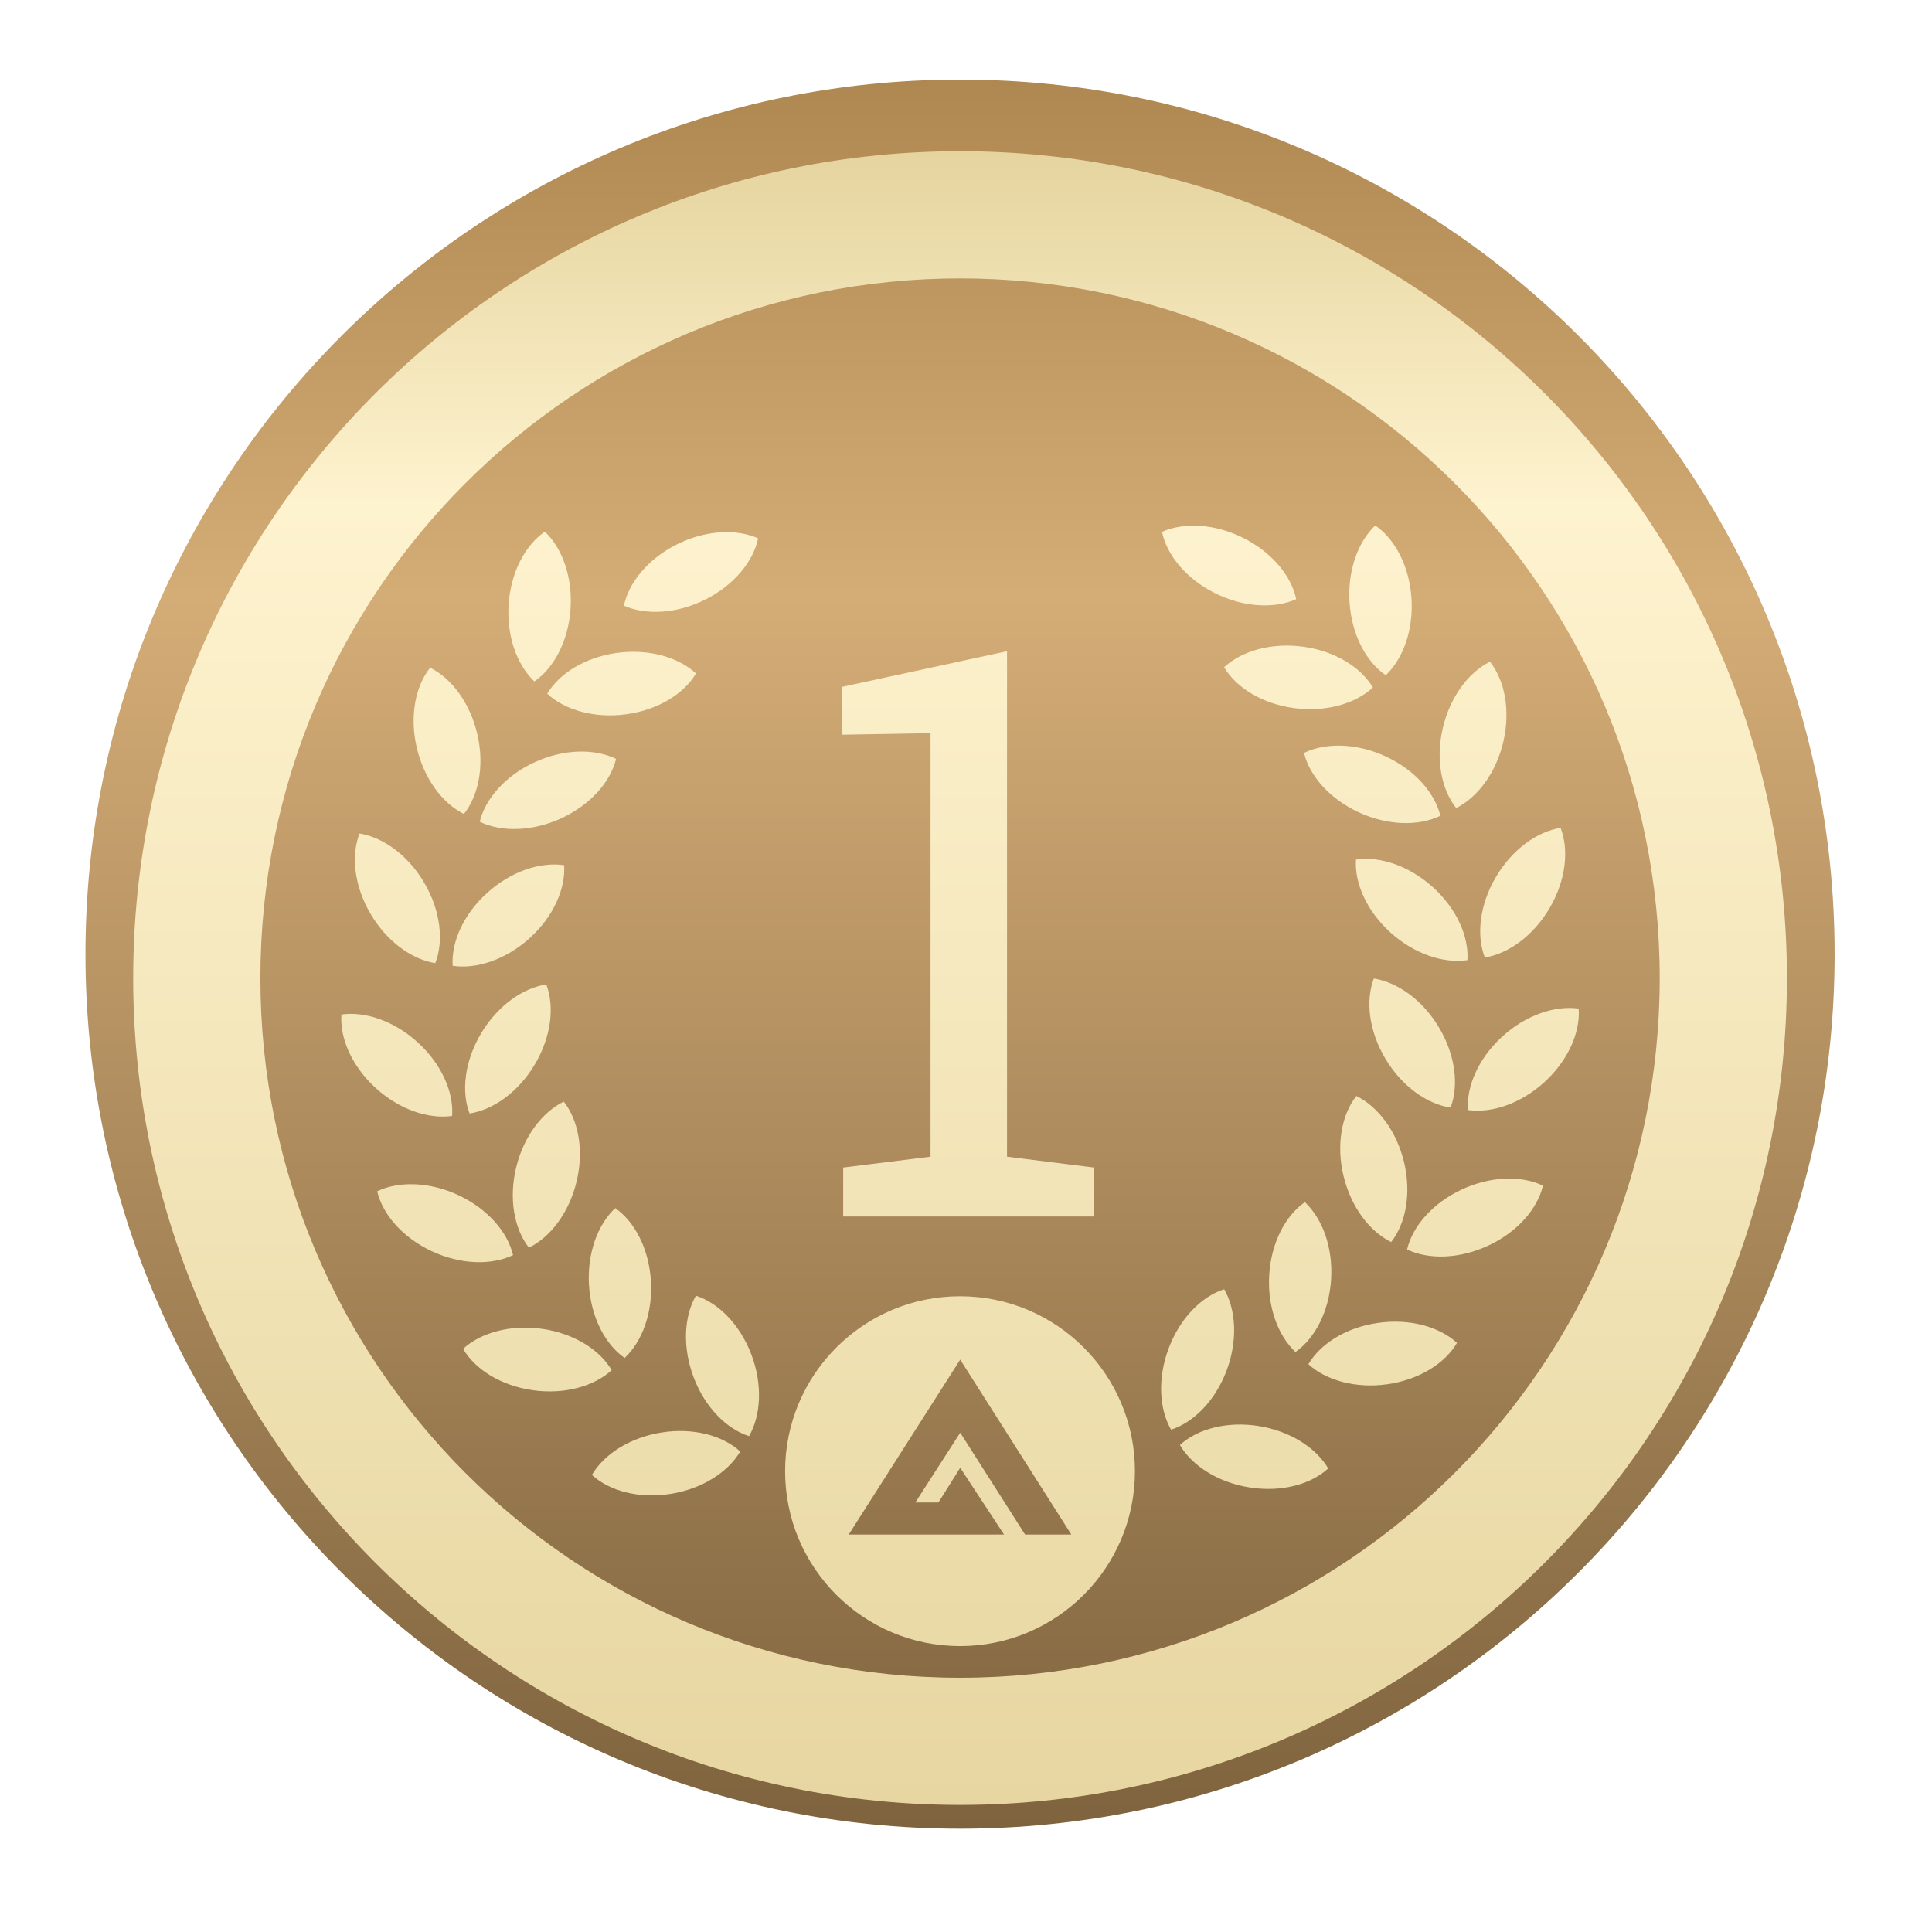 <svg width="81" height="81" viewBox="0 0 81 81" fill="none" xmlns="http://www.w3.org/2000/svg">
<path d="M76.917 40.003C76.917 60.253 60.501 76.669 40.25 76.669C20 76.669 3.583 60.253 3.583 40.003C3.583 19.752 20 3.336 40.25 3.336C60.501 3.336 76.917 19.752 76.917 40.003Z" fill="url(#paint0_linear_6308_50577)"/>
<g filter="url(#filter0_d_6308_50577)">
<path fill-rule="evenodd" clip-rule="evenodd" d="M40.251 74.673C59.397 74.673 74.917 59.152 74.917 40.007C74.917 20.861 59.397 5.34 40.251 5.34C21.105 5.34 5.584 20.861 5.584 40.007C5.584 59.152 21.105 74.673 40.251 74.673ZM69.584 40.007C69.584 56.207 56.451 69.34 40.251 69.34C24.05 69.34 10.917 56.207 10.917 40.007C10.917 23.806 24.05 10.673 40.251 10.673C56.451 10.673 69.584 23.806 69.584 40.007ZM57.658 21.03C58.477 21.591 59.081 22.718 59.175 24.06C59.269 25.402 58.83 26.617 58.099 27.31C57.279 26.749 56.676 25.621 56.582 24.28C56.488 22.938 56.927 21.722 57.658 21.03ZM62.466 26.743C63.085 27.52 63.333 28.774 63.031 30.085C62.728 31.395 61.953 32.429 61.051 32.878C60.432 32.102 60.184 30.847 60.487 29.536C60.789 28.226 61.565 27.192 62.466 26.743ZM65.427 33.708C65.788 34.633 65.651 35.905 64.972 37.066C64.294 38.227 63.246 38.984 62.252 39.144C61.892 38.219 62.028 36.948 62.707 35.786C63.385 34.625 64.433 33.868 65.427 33.708ZM58.079 43.38C57.391 42.224 57.245 40.953 57.598 40.026C58.593 40.178 59.647 40.927 60.334 42.083C61.022 43.239 61.168 44.509 60.815 45.437C59.82 45.285 58.766 44.536 58.079 43.38ZM66.188 41.286C66.258 42.276 65.751 43.45 64.76 44.359C63.768 45.268 62.543 45.68 61.546 45.539C61.476 44.549 61.982 43.375 62.974 42.466C63.966 41.558 65.191 41.145 66.188 41.286ZM56.326 48.295C56.014 46.986 56.252 45.73 56.865 44.949C57.77 45.391 58.553 46.419 58.866 47.727C59.178 49.036 58.94 50.292 58.326 51.073C57.421 50.631 56.638 49.603 56.326 48.295ZM64.689 48.708C64.461 49.674 63.628 50.644 62.411 51.216C61.194 51.788 59.901 51.818 58.992 51.386C59.219 50.42 60.052 49.45 61.27 48.878C62.487 48.306 63.779 48.276 64.689 48.708ZM53.213 52.442C53.297 51.099 53.892 49.968 54.707 49.401C55.443 50.088 55.891 51.3 55.807 52.642C55.723 53.985 55.128 55.117 54.313 55.684C53.577 54.996 53.129 53.784 53.213 52.442ZM49.001 55.518C49.477 54.26 50.379 53.354 51.325 53.052C51.826 53.925 51.897 55.216 51.421 56.474C50.945 57.732 50.042 58.638 49.097 58.94C48.596 58.066 48.525 56.776 49.001 55.518ZM52.393 61.362C53.722 61.572 54.956 61.237 55.686 60.565C55.176 59.697 54.09 58.996 52.761 58.786C51.433 58.577 50.199 58.912 49.468 59.584C49.979 60.452 51.065 61.153 52.393 61.362ZM61.086 55.301C60.586 56.159 59.505 56.843 58.174 57.034C56.843 57.225 55.599 56.875 54.855 56.196C55.355 55.339 56.435 54.655 57.767 54.464C59.098 54.273 60.343 54.623 61.086 55.301ZM58.301 38.1C57.302 37.199 56.786 36.029 56.849 35.038C57.845 34.889 59.073 35.293 60.072 36.194C61.07 37.095 61.586 38.265 61.523 39.255C60.527 39.404 59.299 39.001 58.301 38.1ZM56.968 33.058C55.747 32.494 54.906 31.531 54.672 30.566C55.578 30.128 56.871 30.148 58.092 30.711C59.313 31.274 60.154 32.238 60.388 33.202C59.482 33.641 58.19 33.621 56.968 33.058ZM54.246 28.686C52.913 28.504 51.828 27.828 51.321 26.975C52.06 26.29 53.302 25.931 54.634 26.113C55.967 26.294 57.053 26.97 57.559 27.824C56.82 28.508 55.578 28.867 54.246 28.686ZM50.93 23.864C49.728 23.261 48.919 22.27 48.717 21.298C49.637 20.89 50.928 20.952 52.13 21.555C53.333 22.159 54.141 23.149 54.344 24.121C53.423 24.529 52.132 24.467 50.93 23.864ZM22.843 21.29C22.024 21.852 21.42 22.979 21.326 24.321C21.232 25.662 21.672 26.878 22.403 27.57C23.222 27.009 23.825 25.882 23.919 24.54C24.013 23.198 23.574 21.983 22.843 21.29ZM18.034 26.993C17.415 27.769 17.168 29.024 17.47 30.334C17.773 31.645 18.548 32.679 19.45 33.127C20.069 32.351 20.316 31.097 20.014 29.786C19.711 28.476 18.936 27.442 18.034 26.993ZM15.074 33.945C14.714 34.87 14.85 36.141 15.529 37.303C16.207 38.464 17.255 39.221 18.25 39.381C18.61 38.456 18.473 37.184 17.795 36.023C17.116 34.862 16.068 34.105 15.074 33.945ZM22.423 43.627C23.11 42.471 23.257 41.201 22.903 40.273C21.908 40.425 20.854 41.174 20.167 42.33C19.48 43.486 19.333 44.757 19.686 45.684C20.681 45.532 21.735 44.783 22.423 43.627ZM14.314 41.534C14.243 42.524 14.75 43.698 15.742 44.606C16.733 45.515 17.958 45.928 18.955 45.786C19.026 44.796 18.519 43.622 17.527 42.714C16.535 41.805 15.311 41.392 14.314 41.534ZM24.175 48.531C24.488 47.222 24.25 45.966 23.636 45.185C22.731 45.627 21.948 46.655 21.636 47.964C21.324 49.272 21.562 50.528 22.175 51.309C23.08 50.867 23.863 49.839 24.175 48.531ZM15.813 48.944C16.04 49.91 16.874 50.88 18.091 51.452C19.308 52.025 20.6 52.054 21.51 51.622C21.283 50.656 20.449 49.686 19.232 49.114C18.015 48.541 16.723 48.512 15.813 48.944ZM27.289 52.692C27.204 51.349 26.609 50.218 25.794 49.651C25.058 50.338 24.61 51.55 24.694 52.892C24.779 54.235 25.374 55.367 26.189 55.934C26.925 55.246 27.373 54.034 27.289 52.692ZM31.501 55.789C31.024 54.531 30.122 53.625 29.176 53.323C28.675 54.196 28.605 55.487 29.081 56.745C29.557 58.003 30.459 58.909 31.405 59.211C31.906 58.337 31.977 57.047 31.501 55.789ZM28.108 61.633C26.78 61.843 25.546 61.508 24.815 60.836C25.326 59.968 26.412 59.267 27.74 59.057C29.069 58.848 30.303 59.183 31.034 59.855C30.523 60.722 29.437 61.424 28.108 61.633ZM19.415 55.551C19.915 56.409 20.995 57.093 22.327 57.284C23.658 57.475 24.902 57.125 25.646 56.446C25.146 55.589 24.065 54.905 22.734 54.714C21.402 54.523 20.158 54.872 19.415 55.551ZM22.201 38.337C23.199 37.436 23.715 36.266 23.652 35.275C22.657 35.126 21.428 35.529 20.43 36.43C19.431 37.331 18.915 38.501 18.978 39.492C19.974 39.641 21.202 39.238 22.201 38.337ZM23.532 33.307C24.754 32.744 25.594 31.78 25.829 30.816C24.922 30.377 23.63 30.397 22.409 30.96C21.187 31.523 20.347 32.487 20.112 33.452C21.019 33.89 22.311 33.87 23.532 33.307ZM26.256 28.946C27.588 28.765 28.674 28.089 29.18 27.235C28.441 26.551 27.2 26.192 25.867 26.373C24.534 26.555 23.449 27.231 22.942 28.084C23.681 28.769 24.923 29.128 26.256 28.946ZM29.572 24.135C30.774 23.532 31.582 22.541 31.785 21.57C30.865 21.161 29.574 21.224 28.372 21.827C27.169 22.43 26.361 23.421 26.158 24.392C27.079 24.801 28.37 24.738 29.572 24.135ZM35.351 47.95V50.001H45.866V47.95L42.22 47.495V26.303L35.286 27.801V29.803L39.013 29.738V47.495L35.351 47.95ZM40.25 68.013C44.3 68.013 47.583 64.73 47.583 60.68C47.583 56.63 44.3 53.346 40.25 53.346C36.2 53.346 32.916 56.63 32.916 60.68C32.916 64.73 36.2 68.013 40.25 68.013ZM40.257 56.003L44.916 63.336L42.977 63.336L40.258 59.067L38.376 61.991H39.345L40.257 60.537L42.095 63.336H35.583L40.257 56.003Z" fill="url(#paint1_linear_6308_50577)"/>
</g>
<defs>
<filter id="filter0_d_6308_50577" x="0.584" y="1.34" width="79.334" height="79.332" filterUnits="userSpaceOnUse" color-interpolation-filters="sRGB">
<feFlood flood-opacity="0" result="BackgroundImageFix"/>
<feColorMatrix in="SourceAlpha" type="matrix" values="0 0 0 0 0 0 0 0 0 0 0 0 0 0 0 0 0 0 127 0" result="hardAlpha"/>
<feOffset dy="1"/>
<feGaussianBlur stdDeviation="2.5"/>
<feComposite in2="hardAlpha" operator="out"/>
<feColorMatrix type="matrix" values="0 0 0 0 0 0 0 0 0 0 0 0 0 0 0 0 0 0 0.25 0"/>
<feBlend mode="overlay" in2="BackgroundImageFix" result="effect1_dropShadow_6308_50577"/>
<feBlend mode="normal" in="SourceGraphic" in2="effect1_dropShadow_6308_50577" result="shape"/>
</filter>
<linearGradient id="paint0_linear_6308_50577" x1="40.25" y1="3.336" x2="40.25" y2="76.669" gradientUnits="userSpaceOnUse">
<stop stop-color="#CC9F62"/>
<stop offset="0" stop-color="#AF8751"/>
<stop offset="0.295" stop-color="#D4AC76"/>
<stop offset="1" stop-color="#7E633E"/>
</linearGradient>
<linearGradient id="paint1_linear_6308_50577" x1="40.251" y1="5.34" x2="40.251" y2="74.673" gradientUnits="userSpaceOnUse">
<stop stop-color="#E5D49E"/>
<stop offset="0.214" stop-color="#FEF3CF"/>
<stop offset="1" stop-color="#E7D6A1"/>
</linearGradient>
</defs>
</svg>
